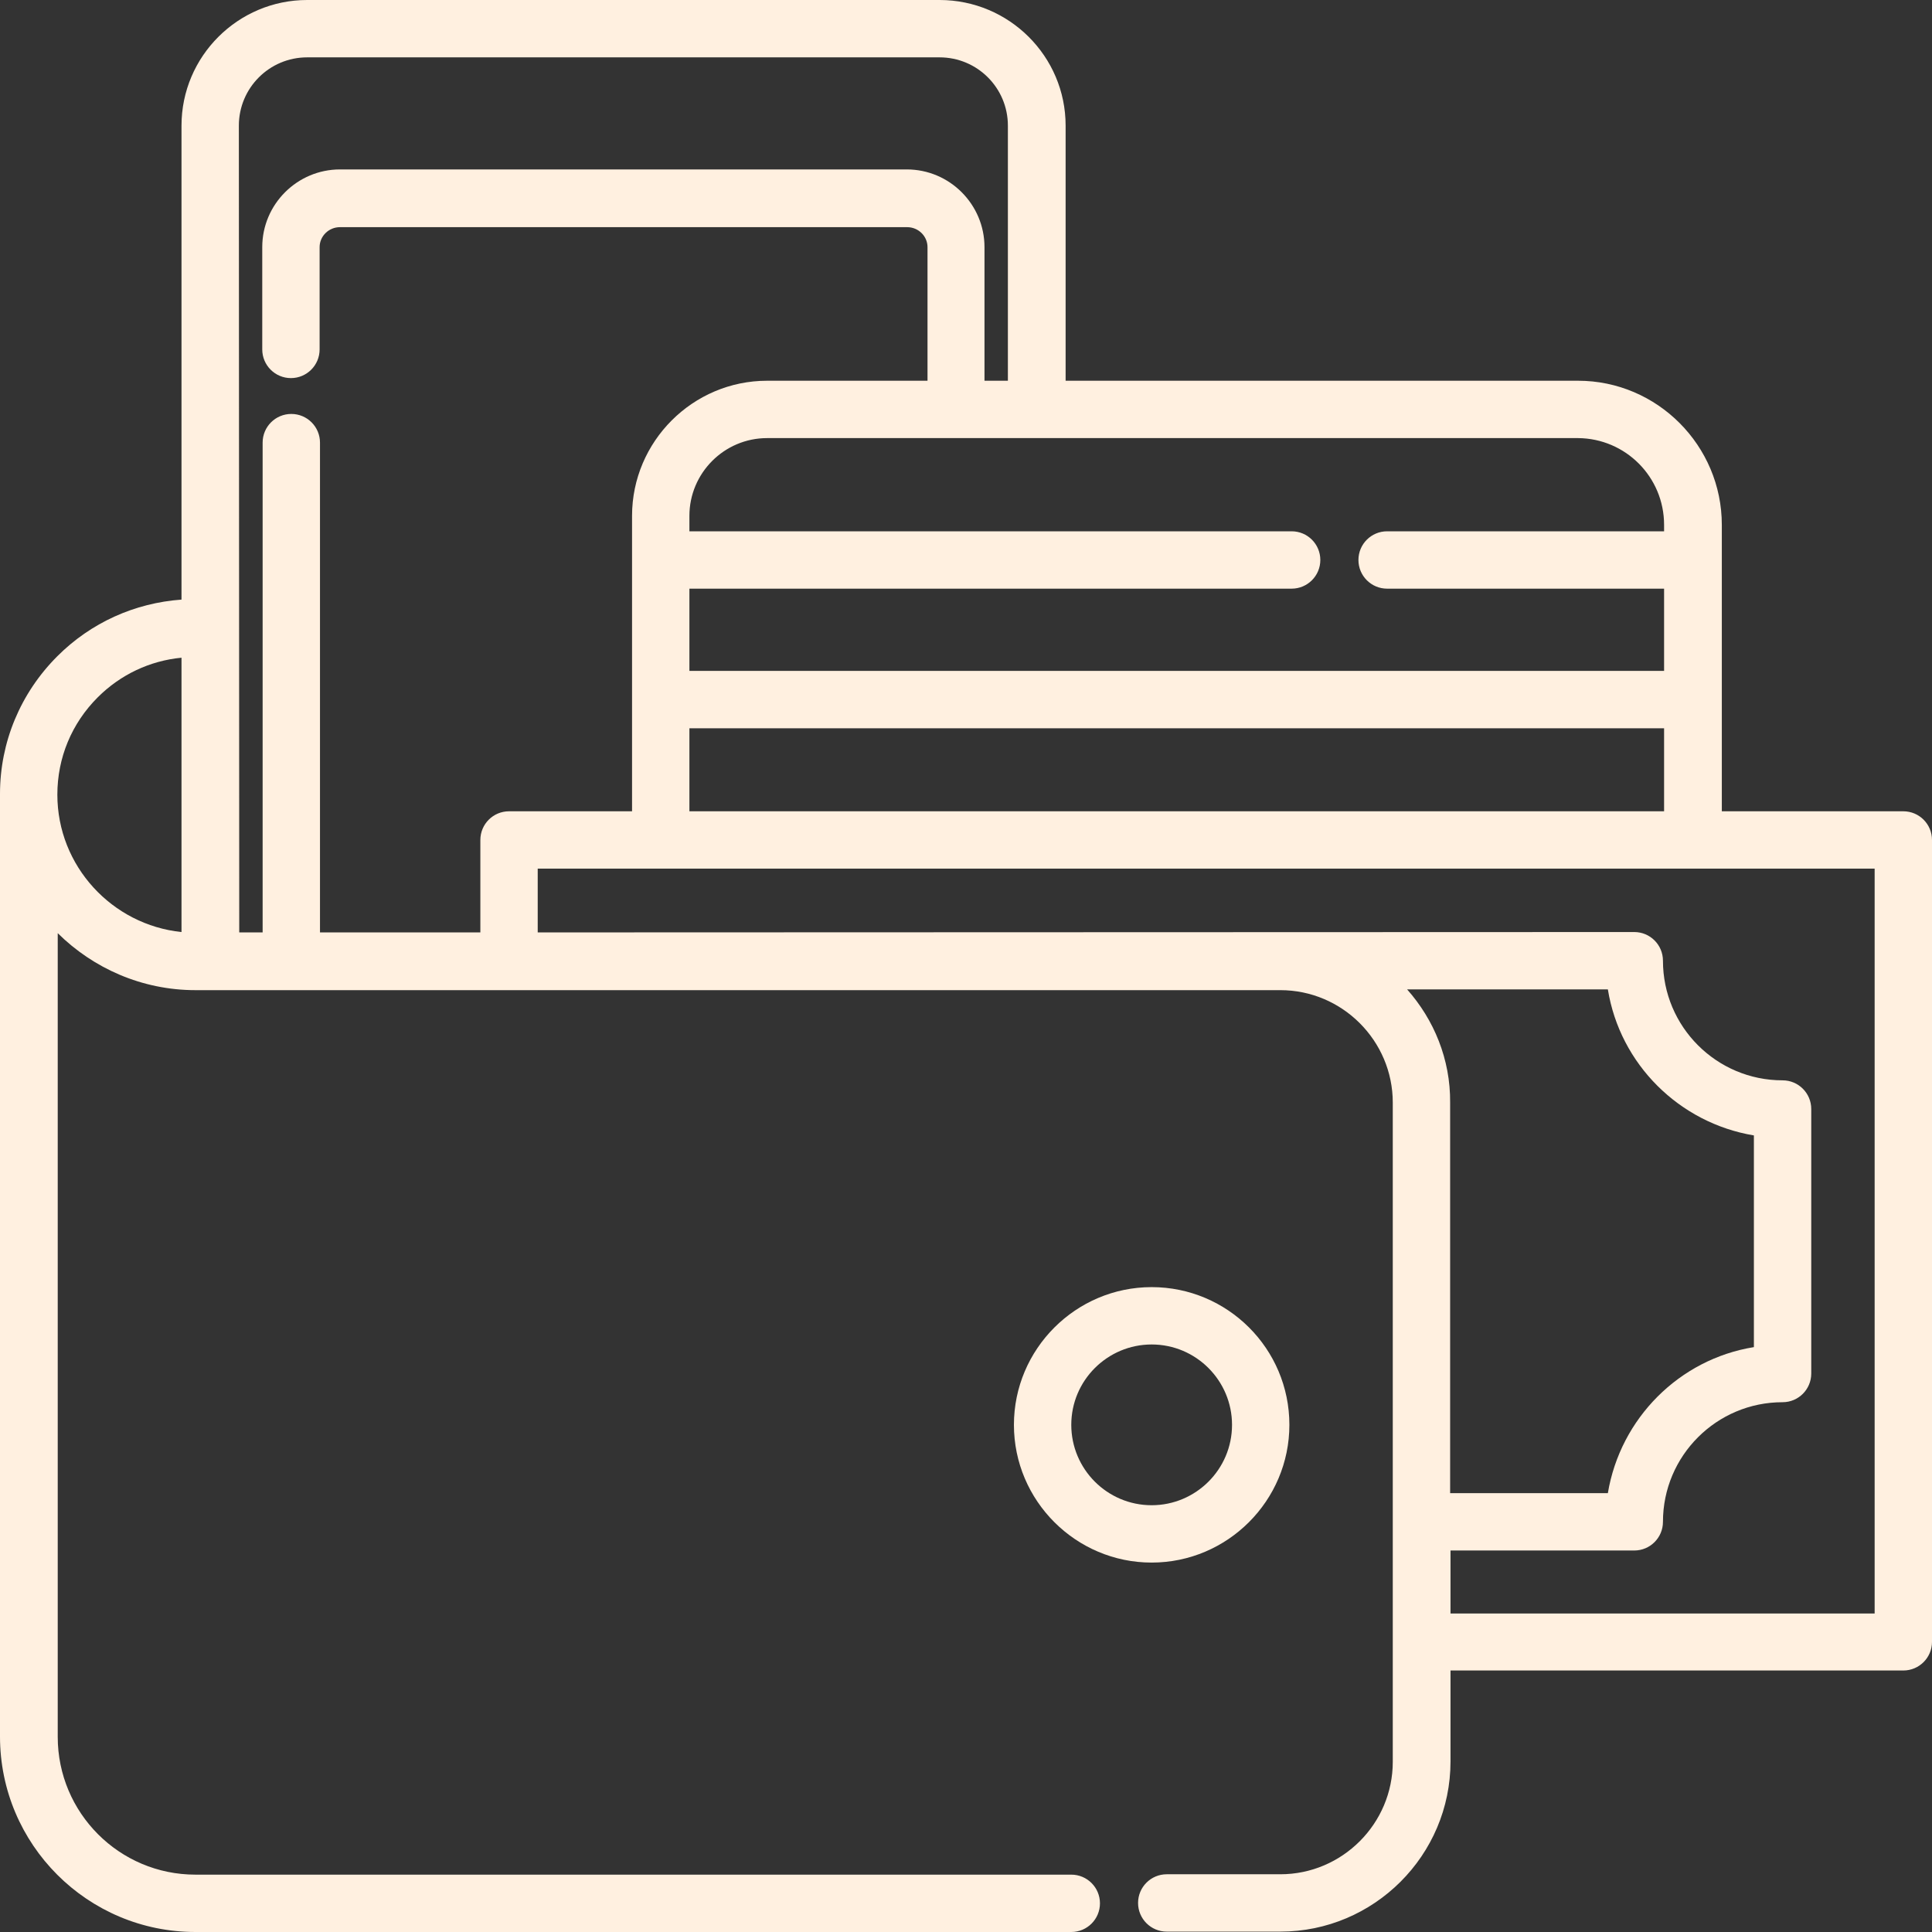 <?xml version="1.0" encoding="utf-8"?>
<!-- Generator: Adobe Illustrator 22.0.1, SVG Export Plug-In . SVG Version: 6.00 Build 0)  -->
<svg version="1.1" id="Layer_1" xmlns="http://www.w3.org/2000/svg" xmlns:xlink="http://www.w3.org/1999/xlink" x="0px" y="0px"
	 viewBox="0 0 512 512" style="enable-background:new 0 0 512 512;" xml:space="preserve">
	<rect x="0" y="0" width="512" height="512" fill="#333333" stroke="none"/>
	<g fill="#fff0e0">
<path d="M504.4,215h-48.1v-29.6l0,0v-37l0,0v-9.3c0-21-17.1-38.2-38.1-38.2H282.4V33.3c0-18.4-15-33.3-33.4-33.3H81.4
	C63.1,0,48.1,14.9,48.1,33.3v125.6c-12.4,0.9-24,6.1-32.9,15C5.4,183.7,0,196.7,0,210.4v0.1v249.7C0,488.8,23.2,512,51.8,512h232.1
	c4.2,0,7.6-3.4,7.6-7.6s-3.4-7.6-7.6-7.6H51.8c-20.2,0-36.5-16.4-36.5-36.5v-213c9.4,9.3,22.3,15.1,36.5,15.1h287.5
	c16.4,0,29.8,13.4,29.8,29.8v111.1l0,0l0,0v31.9l0,0l0,0v31.7c0,16.4-13.4,29.8-29.8,29.8h-30.1c-4.2,0-7.6,3.4-7.6,7.6
	s3.4,7.6,7.6,7.6h30.1c24.8,0,45.1-20.2,45.1-45.1v-24.1h120c4.2,0,7.6-3.4,7.6-7.6V222.6C512,218.4,508.6,215,504.4,215z
	 M182.7,215v-22H441v22H182.7z M441,139.1v1.7h-73.4c-4.2,0-7.6,3.4-7.6,7.6c0,4.2,3.4,7.6,7.6,7.6H441v21.8H182.7V156h159.6
	c4.2,0,7.6-3.4,7.6-7.6c0-4.2-3.4-7.6-7.6-7.6H182.7v-4.1c0-11.3,9.2-20.6,20.6-20.6h214.9C430.8,116.2,441,126.4,441,139.1z
	 M63.3,33.3c0-10,8.1-18.1,18.1-18.1H249c10,0,18.1,8.1,18.1,18.1v67.6h-6.2V65.5c0-11.3-9.2-20.6-20.6-20.6H90.1
	c-11.3,0-20.6,9.2-20.6,20.6v27.1c0,4.2,3.4,7.6,7.6,7.6s7.6-3.4,7.6-7.6V65.5c0-2.9,2.4-5.3,5.4-5.3h150.3c3,0,5.4,2.4,5.4,5.3
	v35.4h-42.5c-19.7,0-35.8,16.1-35.8,35.8V215h-32.6c-4.2,0-7.6,3.4-7.6,7.6v24.5H84.8V117.3c0-4.2-3.4-7.6-7.6-7.6s-7.6,3.4-7.6,7.6
	v129.8h-6.2L63.3,33.3L63.3,33.3z M15.2,210.6c0-9.8,3.8-18.9,10.7-25.8c6-6,13.8-9.7,22.2-10.5V247
	C29.7,245.1,15.2,229.5,15.2,210.6z M372.9,262.2h53.2c3.2,19.8,18.9,35.4,38.7,38.7V357c-19.8,3.2-35.4,18.9-38.7,38.7h-41.8V292.2
	C384.4,280.7,380,270.2,372.9,262.2z M496.8,427.6H384.4v-16.7h48.7c4.2,0,7.6-3.4,7.6-7.6c0-17.5,14.2-31.7,31.7-31.7
	c4.2,0,7.6-3.4,7.6-7.6v-70.1c0-4.2-3.4-7.6-7.6-7.6c-17.5,0-31.7-14.2-31.7-31.7c0-4.2-3.4-7.6-7.6-7.6l-290.6,0.1v-16.9h354.3
	V427.6z"/>
<path d="M341.7,377.6c0-20.2-16.4-36.5-36.5-36.5s-36.5,16.4-36.5,36.5s16.4,36.5,36.5,36.5S341.7,397.7,341.7,377.6z M283.9,377.6
	c0-11.8,9.6-21.3,21.3-21.3c11.8,0,21.3,9.6,21.3,21.3c0,11.8-9.6,21.3-21.3,21.3C293.4,398.9,283.9,389.3,283.9,377.6z" />
</g>
</svg>